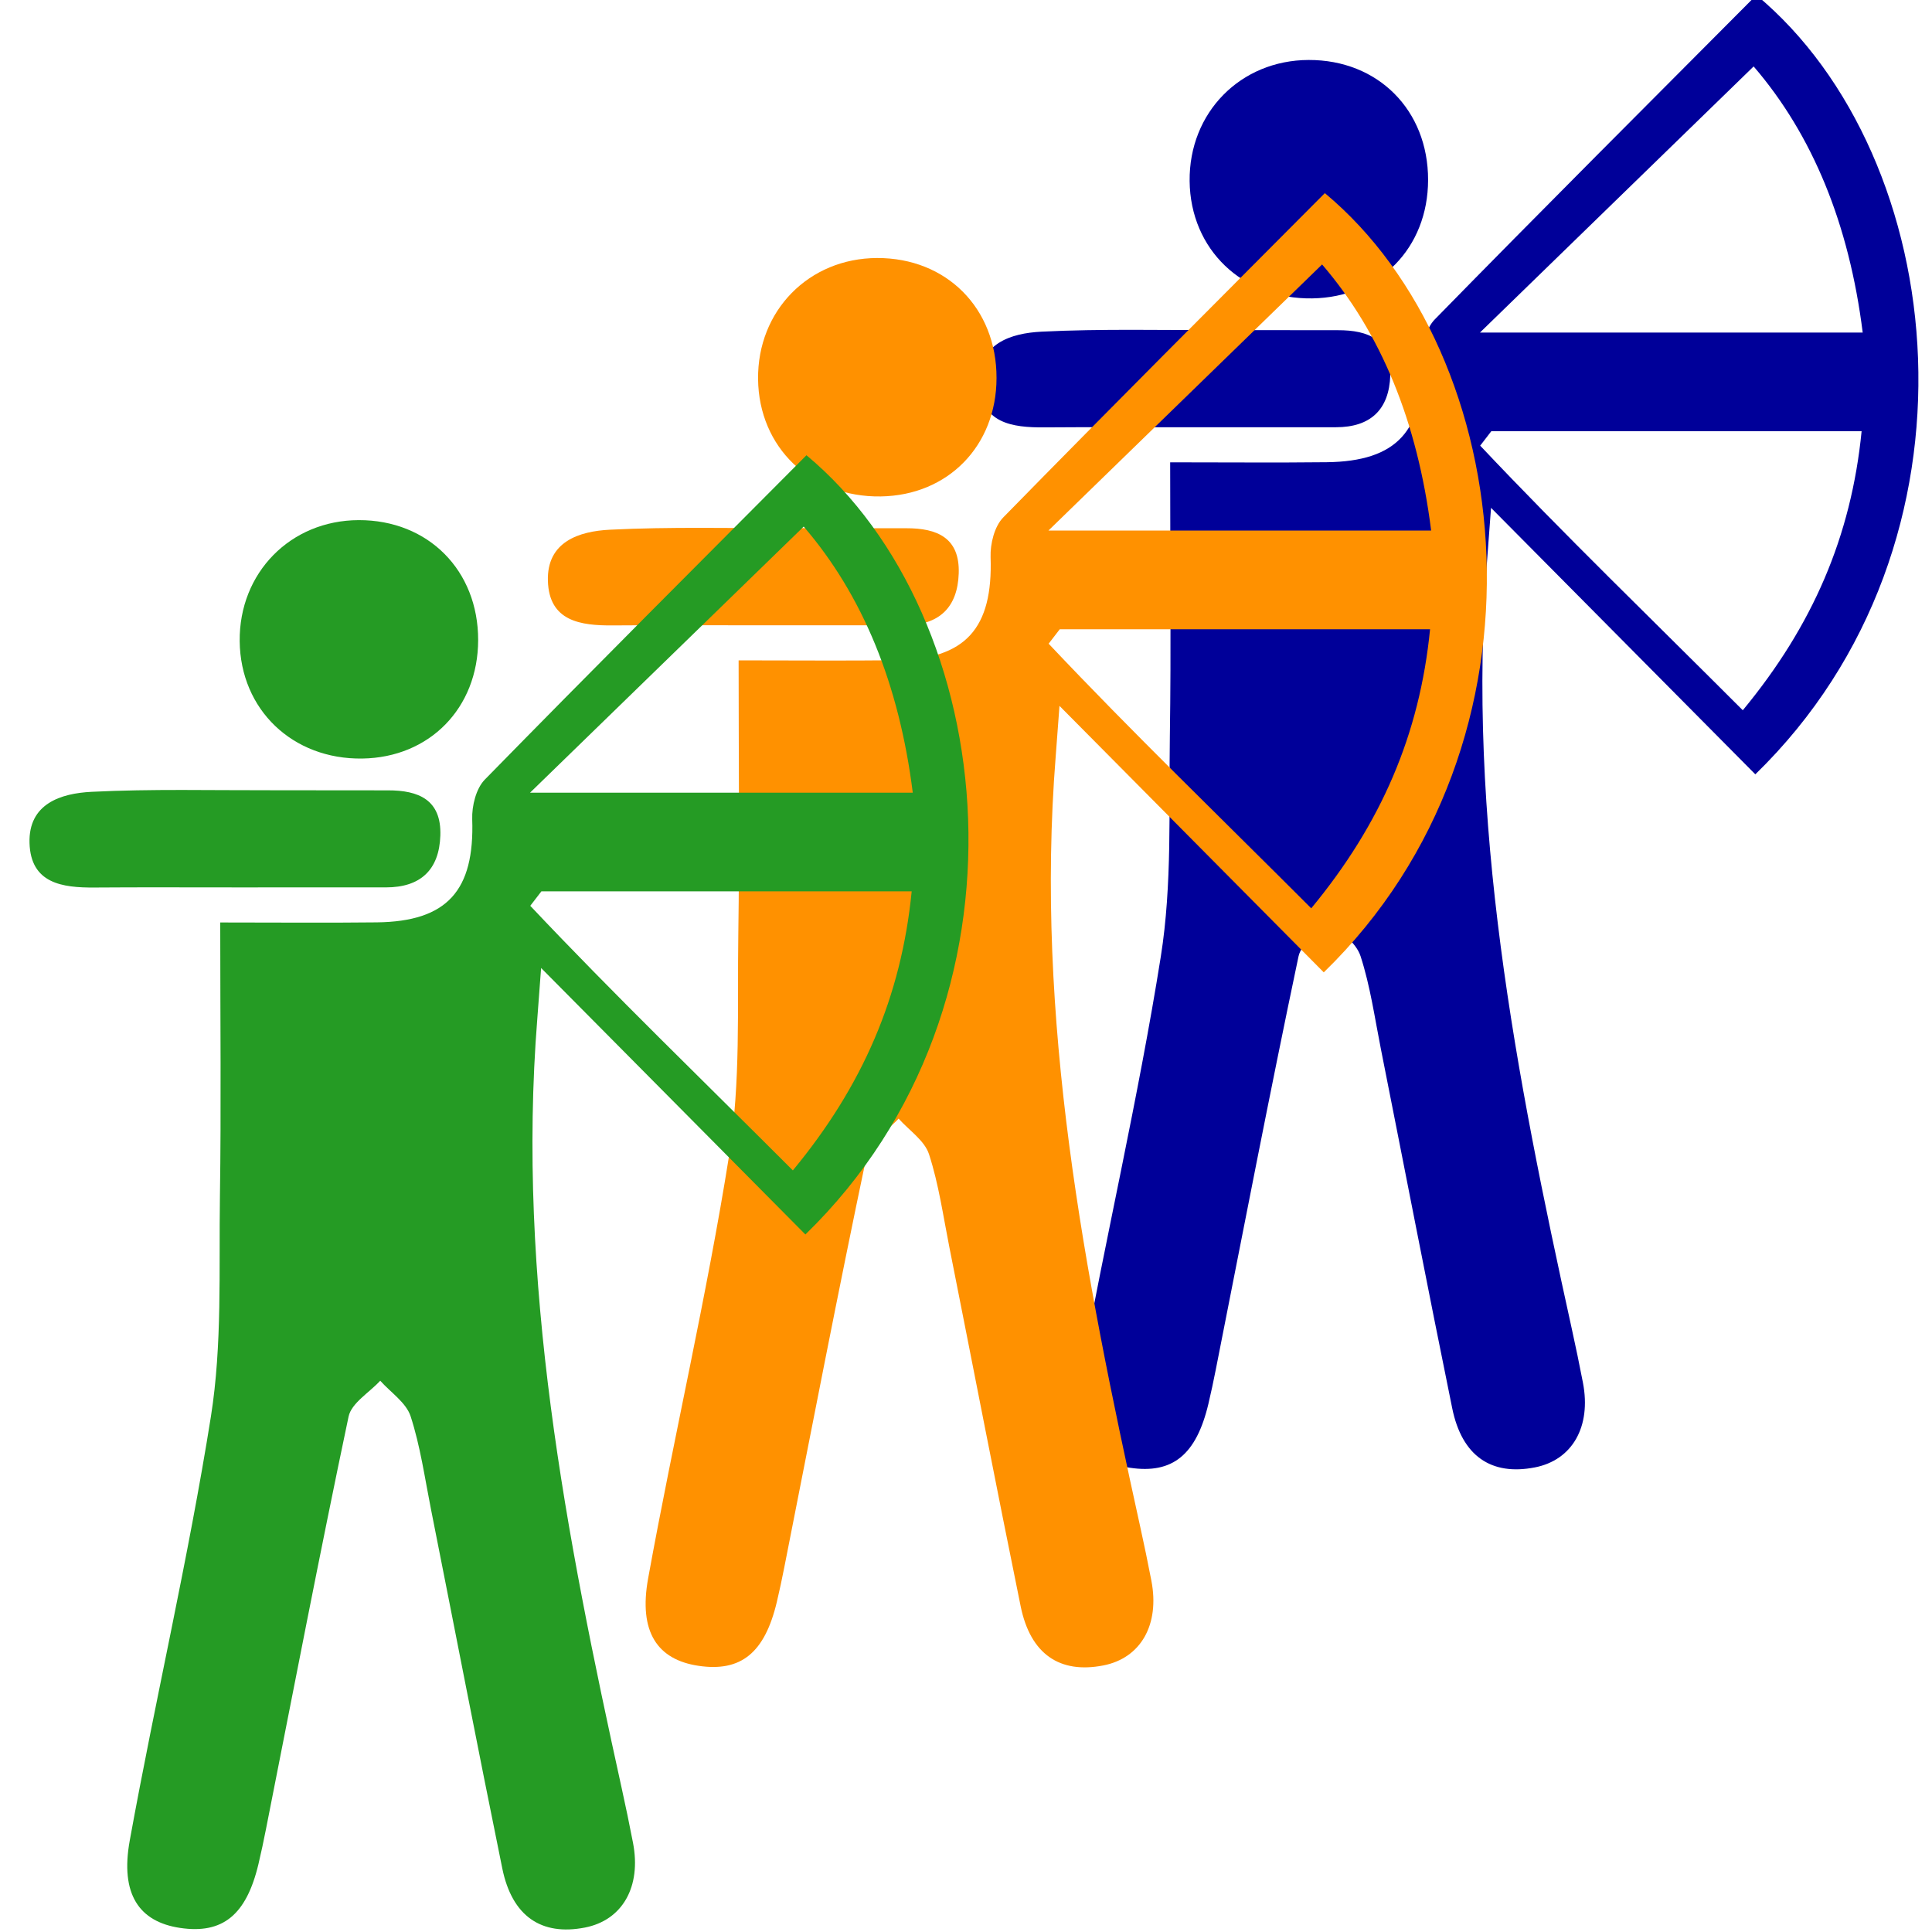 <?xml version="1.0" encoding="utf-8"?>
<!--
  ~ Copyright (C) 2018 Florian Dreier
  ~
  ~ This file is part of MyTargets.
  ~
  ~ MyTargets is free software: you can redistribute it and/or modify
  ~ it under the terms of the GNU General Public License version 2
  ~ as published by the Free Software Foundation.
  ~
  ~ MyTargets is distributed in the hope that it will be useful,
  ~ but WITHOUT ANY WARRANTY; without even the implied warranty of
  ~ MERCHANTABILITY or FITNESS FOR A PARTICULAR PURPOSE.  See the
  ~ GNU General Public License for more details.
  -->

<!-- Generator: Adobe Illustrator 17.0.0, SVG Export Plug-In . SVG Version: 6.00 Build 0)  -->
<!DOCTYPE svg PUBLIC "-//W3C//DTD SVG 1.1//EN" "http://www.w3.org/Graphics/SVG/1.1/DTD/svg11.dtd">
<svg version="1.1" id="Ebene_1" xmlns="http://www.w3.org/2000/svg"  x="0px" y="0px"
	 width="1280px" height="1280px" viewBox="0 0 1280 1280" enable-background="new 0 0 1280 1280" xml:space="preserve">
<g>
	<path fill="#000099" d="M867.007,39.737c45.981-0.133,79.208,33.247,79.136,79.502c-0.07,44.968-32.175,77.79-76.738,78.451
		c-46.177,0.686-80.76-32.389-81.247-77.704C787.671,74.617,821.813,39.868,867.007,39.737z"/>
	<path fill="#000099" d="M785.228,283.071c-31.068,0.018-62.137-0.164-93.203,0.081c-21.461,0.169-42.285-2.711-43.11-29.429
		c-0.809-26.192,20.882-32.976,41.084-33.983c39.849-1.986,79.852-0.94,119.792-1.042c25.519-0.065,51.04,0.15,76.559,0.072
		c20.354-0.062,35.541,6.243,34.747,29.939c-0.76,22.658-13.071,34.351-36.007,34.346
		C851.801,283.048,818.515,283.053,785.228,283.071z"/>
	<path fill="#000099" d="M987.849,336.458c60.831,61.336,118.051,119.031,175.098,176.551
		c157.895-153.48,129.335-409.132,0.711-516.264c-71.043,71.378-142.485,142.73-213.099,214.891
		c-5.809,5.936-8.647,17.467-8.348,26.244c1.613,47.284-16.559,67.814-63.255,68.348c-33.112,0.378-66.233,0.073-103.687,0.073
		c0,64.052,0.662,122.809-0.206,181.543c-0.72,48.698,1.59,98.137-5.993,145.889c-14.935,94.05-36.728,186.99-53.743,280.741
		c-6.483,35.722,6.276,53.909,33.306,57.956c28.202,4.223,43.924-8.536,51.956-42.297c1.793-7.539,3.397-15.128,4.901-22.731
		c18.051-91.293,35.612-182.689,54.807-273.741c1.896-8.995,13.743-15.891,20.971-23.762c6.936,7.783,17.178,14.49,20.131,23.569
		c6.465,19.882,9.388,40.935,13.485,61.565c15.755,79.323,31.081,158.733,47.247,237.971c6.473,31.728,25.887,44.83,54.776,39.183
		c24.812-4.85,37.44-26.997,31.836-56.102c-2.304-11.965-4.788-23.899-7.407-35.799c-37.003-168.095-69.794-336.647-55.997-510.317
		C986.09,360.514,986.759,351.05,987.849,336.458z M1161.831,44.012c39.015,45.355,63.226,104.322,72.256,176.303
		c-87.497,0-171.073,0-253.566,0C1040.711,161.787,1100.812,103.346,1161.831,44.012z M980.665,295.257
		c2.458-3.192,4.916-6.383,7.374-9.574c81.118,0,162.235,0,245.329,0c-6.886,69.694-32.421,128.886-78.725,184.882
		C1094.828,410.67,1036.345,354.289,980.665,295.257z"/>
</g>
<g>
	<path fill="#FF9100" d="M581.092,170.943c45.981-0.133,79.208,33.247,79.136,79.502c-0.07,44.968-32.175,77.79-76.738,78.451
		c-46.177,0.686-80.76-32.389-81.247-77.704C501.756,205.823,535.898,171.074,581.092,170.943z"/>
	<path fill="#FF9100" d="M499.313,414.277c-31.068,0.018-62.137-0.164-93.203,0.081c-21.461,0.169-42.285-2.711-43.11-29.429
		c-0.809-26.192,20.882-32.976,41.084-33.983c39.849-1.986,79.852-0.94,119.792-1.042c25.519-0.065,51.04,0.15,76.559,0.072
		c20.354-0.062,35.541,6.243,34.747,29.939c-0.76,22.658-13.071,34.351-36.007,34.346
		C565.886,414.254,532.6,414.259,499.313,414.277z"/>
	<path fill="#FF9100" d="M701.935,467.664C762.766,529,819.986,586.695,877.032,644.215
		c157.895-153.48,129.335-409.132,0.711-516.264c-71.043,71.378-142.485,142.73-213.099,214.891
		c-5.809,5.936-8.647,17.467-8.348,26.244c1.613,47.284-16.559,67.814-63.255,68.348c-33.112,0.378-66.232,0.073-103.687,0.073
		c0,64.052,0.662,122.809-0.206,181.543c-0.72,48.698,1.59,98.137-5.993,145.889c-14.935,94.05-36.728,186.99-53.743,280.741
		c-6.483,35.722,6.276,53.909,33.306,57.956c28.202,4.223,43.924-8.536,51.956-42.297c1.793-7.539,3.397-15.128,4.901-22.731
		c18.051-91.293,35.612-182.689,54.807-273.741c1.896-8.995,13.743-15.891,20.971-23.761c6.936,7.783,17.178,14.49,20.131,23.569
		c6.465,19.882,9.388,40.935,13.485,61.565c15.755,79.323,31.081,158.733,47.247,237.971c6.473,31.728,25.887,44.83,54.776,39.183
		c24.812-4.85,37.44-26.997,31.836-56.102c-2.304-11.965-4.788-23.899-7.407-35.799c-37.002-168.095-69.794-336.647-55.997-510.317
		C700.175,491.72,700.844,482.256,701.935,467.664z M875.916,175.218c39.015,45.355,63.227,104.322,72.256,176.303
		c-87.496,0-171.073,0-253.566,0C754.796,292.993,814.897,234.552,875.916,175.218z M694.75,426.463
		c2.458-3.192,4.916-6.383,7.374-9.574c81.117,0,162.235,0,245.329,0c-6.886,69.694-32.421,128.886-78.725,184.882
		C808.914,541.876,750.43,485.495,694.75,426.463z"/>
</g>
<g>
	<g>
		<path fill="#259B24" d="M237.652,344.599c45.981-0.133,79.208,33.247,79.136,79.502c-0.07,44.968-32.175,77.79-76.738,78.451
			c-46.177,0.686-80.76-32.389-81.247-77.704C158.316,379.479,192.458,344.73,237.652,344.599z"/>
		<path fill="#259B24" d="M155.873,587.933c-31.068,0.018-62.137-0.164-93.203,0.081c-21.461,0.169-42.285-2.711-43.11-29.429
			c-0.809-26.192,20.882-32.976,41.084-33.983c39.849-1.987,79.852-0.94,119.792-1.042c25.519-0.065,51.04,0.15,76.559,0.072
			c20.354-0.062,35.541,6.243,34.747,29.939c-0.76,22.658-13.071,34.351-36.007,34.346
			C222.446,587.91,189.16,587.915,155.873,587.933z"/>
		<path fill="#259B24" d="M358.494,641.319c60.831,61.336,118.051,119.031,175.098,176.551
			c157.895-153.48,129.335-409.132,0.711-516.264c-71.043,71.378-142.485,142.73-213.099,214.891
			c-5.809,5.936-8.647,17.467-8.348,26.244c1.613,47.284-16.559,67.814-63.255,68.348c-33.112,0.378-66.233,0.073-103.687,0.073
			c0,64.052,0.662,122.809-0.206,181.543c-0.72,48.698,1.59,98.137-5.993,145.889c-14.935,94.05-36.728,186.99-53.743,280.741
			c-6.483,35.722,6.276,53.909,33.306,57.956c28.202,4.223,43.924-8.536,51.956-42.297c1.793-7.539,3.397-15.128,4.901-22.731
			c18.051-91.293,35.612-182.689,54.807-273.741c1.896-8.995,13.743-15.891,20.971-23.762c6.936,7.783,17.178,14.49,20.131,23.569
			c6.465,19.882,9.388,40.935,13.485,61.565c15.755,79.323,31.081,158.733,47.247,237.971c6.473,31.728,25.887,44.83,54.776,39.183
			c24.811-4.85,37.44-26.997,31.836-56.102c-2.304-11.965-4.788-23.899-7.407-35.799c-37.002-168.095-69.794-336.647-55.997-510.317
			C356.735,665.375,357.404,655.912,358.494,641.319z M532.476,348.874c39.015,45.355,63.226,104.322,72.256,176.303
			c-87.497,0-171.073,0-253.566,0C411.356,466.649,471.457,408.208,532.476,348.874z M351.31,600.118
			c2.458-3.192,4.916-6.383,7.374-9.574c81.117,0,162.235,0,245.329,0c-6.886,69.694-32.421,128.886-78.725,184.882
			C465.473,715.531,406.99,659.151,351.31,600.118z"/>
	</g>
</g>
</svg>
